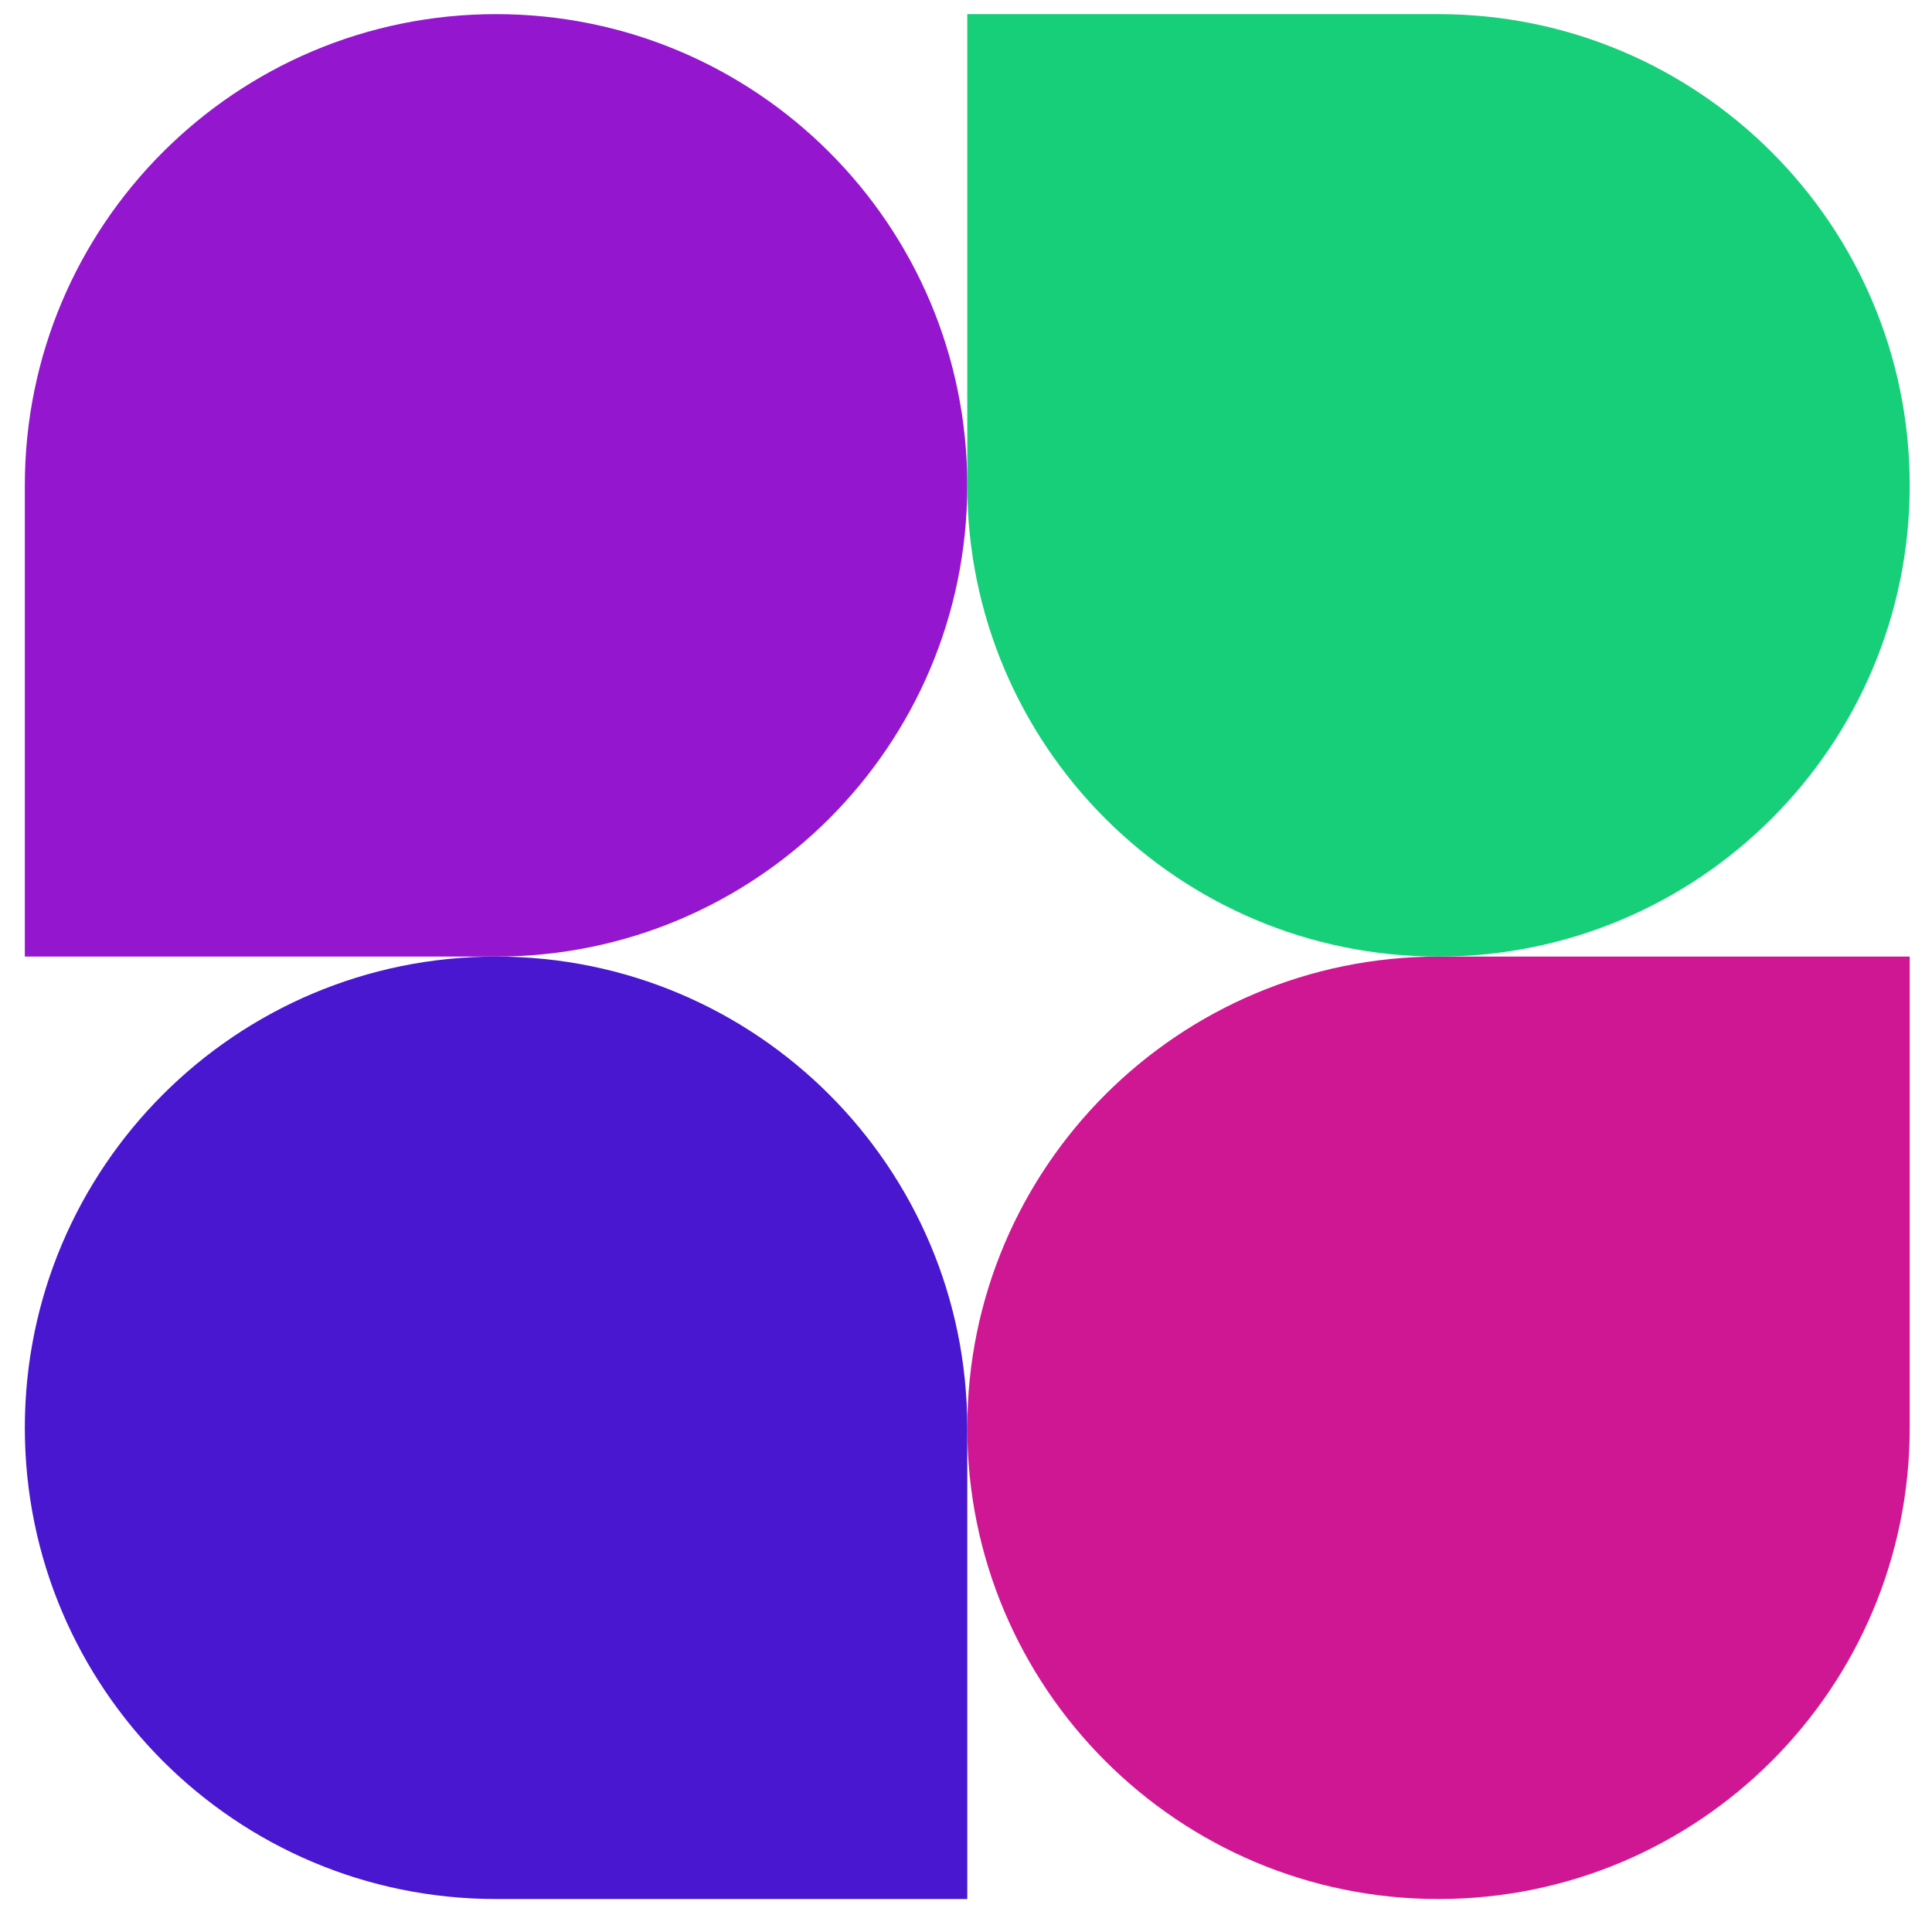 <svg xmlns="http://www.w3.org/2000/svg" data-logo="logo" viewBox="0 0 41 41"><path fill="#9417CF" d="M20.527 10.3c0 5.523-4.477 10-10 10h-10v-10c0-5.523 4.477-10 10-10s10 4.477 10 10Z"/><path fill="#CF1794" d="M20.527 30.3c0-5.523 4.477-10 10-10h10v10c0 5.523-4.477 10-10 10s-10-4.477-10-10Z"/><path fill="#4817CF" d="M.527 30.3c0 5.523 4.477 10 10 10h10v-10c0-5.523-4.477-10-10-10s-10 4.477-10 10Z"/><path fill="#17CF79" d="M40.527 10.3c0-5.523-4.477-10-10-10h-10v10c0 5.523 4.477 10 10 10s10-4.477 10-10Z"/></svg>